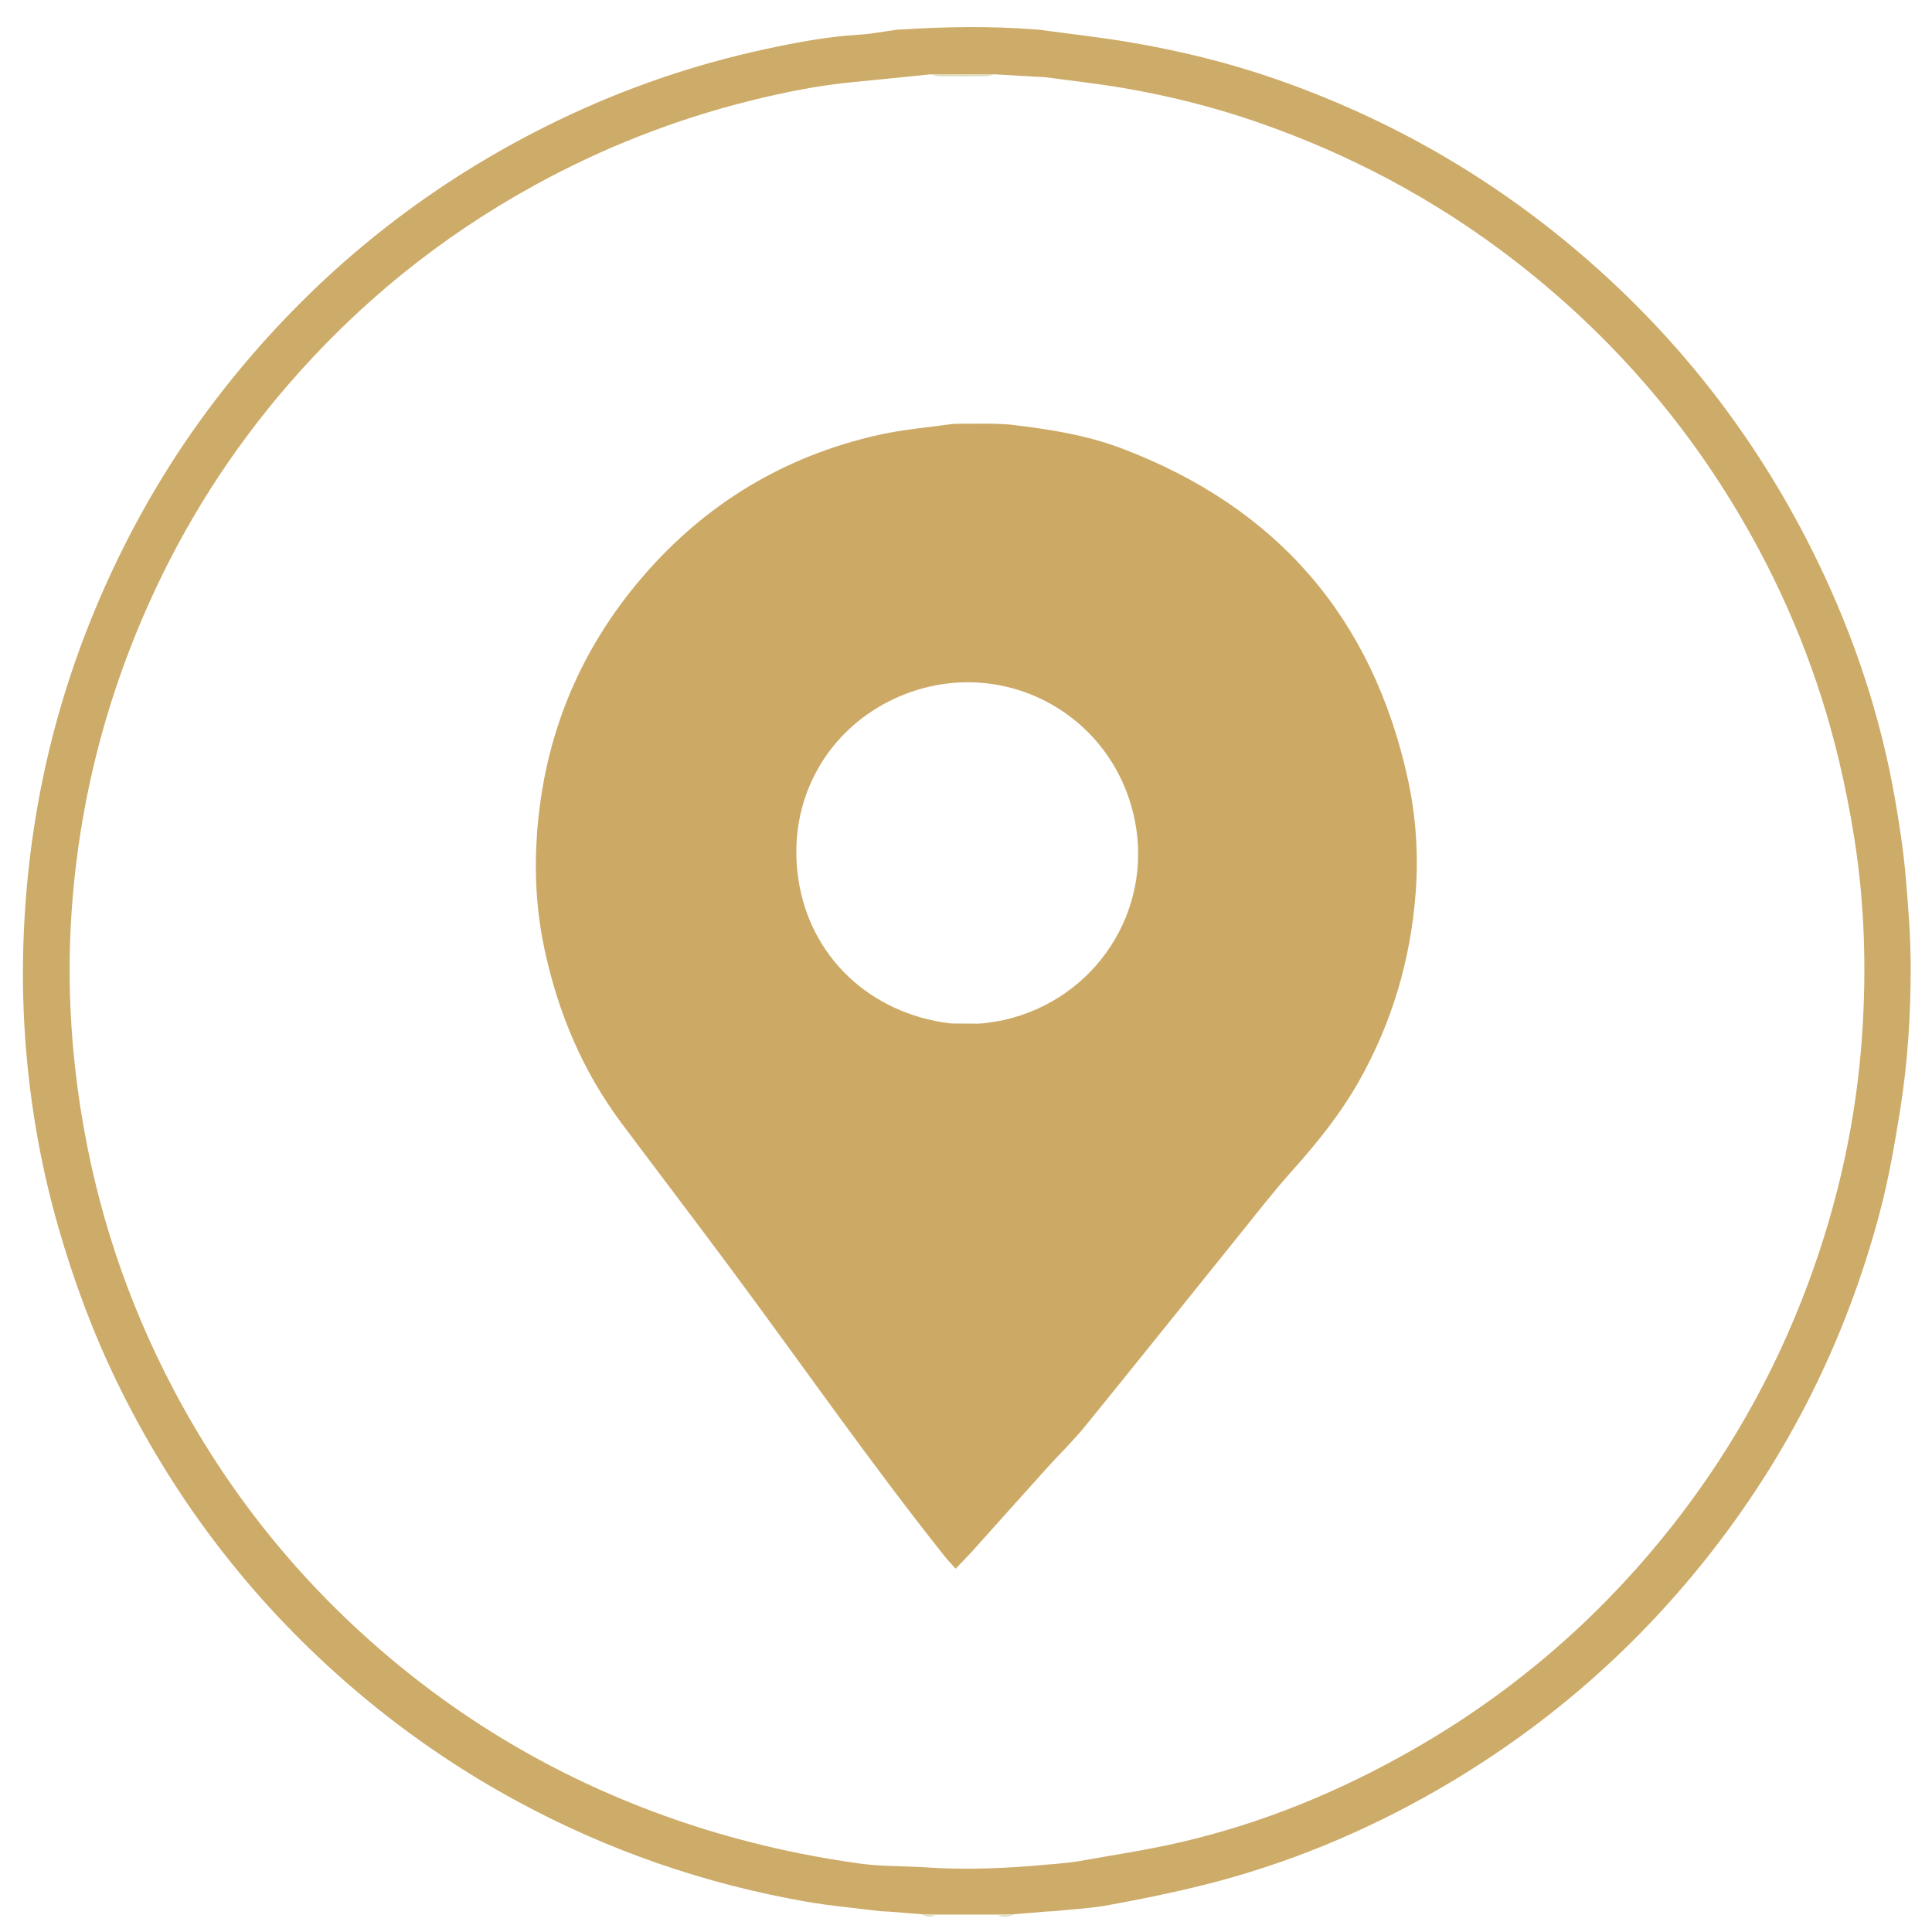 <?xml version="1.0" encoding="UTF-8" standalone="no"?>
<!DOCTYPE svg PUBLIC "-//W3C//DTD SVG 1.1//EN" "http://www.w3.org/Graphics/SVG/1.1/DTD/svg11.dtd">
<svg width="100px" height="100px" viewBox="0 0 759 759" version="1.1" xmlns="http://www.w3.org/2000/svg" xmlns:xlink="http://www.w3.org/1999/xlink" xml:space="preserve" xmlns:serif="http://www.serif.com/" style="fill-rule:evenodd;clip-rule:evenodd;stroke-linejoin:round;stroke-miterlimit:2;">
    <g transform="matrix(1,0,0,1,-824,-827)">
        <g>
            <path d="M1169.92,1577.83C1160.26,1576.61 1150.54,1575.79 1140.96,1574.12C1100.99,1567.15 1063.09,1554.06 1027.38,1534.74C1001.39,1520.68 977.45,1503.72 955.49,1483.92C919.55,1451.52 891.16,1413.49 870.01,1370.03C860.53,1350.56 853.04,1330.33 847.04,1309.51C840.69,1287.49 836.56,1265.05 834.49,1242.28C832.32,1218.37 832.57,1194.44 835.02,1170.5C839.98,1122.04 854.1,1076.43 876.95,1033.49C890.48,1008.06 906.91,984.61 926.02,963.01C959.2,925.5 998.36,895.96 1043.43,874.22C1069.53,861.63 1096.77,852.29 1125.1,846.21C1137.07,843.64 1149.09,841.37 1161.36,840.64C1166.39,840.34 1171.38,839.35 1176.39,838.67C1176.8,838.65 1177.21,838.63 1177.61,838.61C1195.39,837.49 1213.17,837.16 1230.95,838.6C1231.35,838.62 1231.76,838.64 1232.16,838.66C1244.28,840.35 1256.43,841.64 1268.53,843.72C1287.84,847.03 1306.74,851.65 1325.2,858.07C1369.79,873.56 1410.02,896.67 1445.82,927.48C1484.78,961 1515.39,1000.94 1537.85,1047.13C1552.38,1077.02 1562.8,1108.33 1568.49,1141.05C1570.24,1151.1 1571.79,1161.28 1572.67,1171.56C1573.67,1183.13 1574.58,1194.66 1574.62,1206.26C1574.68,1225.32 1573.49,1244.22 1570.47,1263.14C1568.29,1276.78 1565.94,1290.32 1562.4,1303.63C1549.11,1353.63 1526.4,1398.93 1494.19,1439.44C1464.9,1476.27 1429.83,1506.41 1389.12,1529.94C1360.19,1546.65 1329.55,1559.32 1297.14,1567.46C1284.74,1570.57 1272.18,1573.11 1259.6,1575.42C1252.35,1576.75 1244.92,1577.08 1237.58,1577.86C1236.82,1577.89 1236.05,1577.92 1235.29,1577.95C1230.97,1578.31 1226.65,1578.66 1222.33,1579.02C1220.12,1579.07 1217.91,1579.12 1215.7,1579.16L1191.82,1579.16C1189.97,1579.11 1188.13,1579.07 1186.28,1579.03C1181.96,1578.69 1177.65,1578.34 1173.33,1578C1172.17,1577.93 1171.05,1577.88 1169.92,1577.83ZM1234.36,857.29C1233.23,857.24 1232.09,857.19 1230.96,857.14C1225.54,856.83 1220.13,856.51 1214.71,856.2C1206.3,856.2 1197.89,856.21 1189.49,856.21C1179.43,857.22 1169.38,858.28 1159.31,859.23C1145.62,860.53 1132.19,863.22 1118.86,866.54C1089.28,873.91 1061.15,884.91 1034.41,899.56C997.04,920.03 964.47,946.45 936.71,978.71C914.66,1004.33 896.66,1032.57 882.76,1063.45C864.61,1103.77 854.23,1146 851.83,1190.1C850.52,1214.26 851.9,1238.35 855.62,1262.31C861.67,1301.25 873.84,1338.11 892.21,1372.93C913.04,1412.42 940.37,1446.72 974.25,1475.84C1007.98,1504.84 1045.85,1526.56 1087.77,1541.31C1111.83,1549.77 1136.54,1555.62 1161.77,1559.11C1169.47,1560.18 1177.33,1560.05 1185.12,1560.47C1185.54,1560.49 1185.95,1560.5 1186.37,1560.52C1203.06,1561.76 1219.7,1561.01 1236.33,1559.43C1236.75,1559.4 1237.17,1559.38 1237.59,1559.35C1240.81,1559 1244.06,1558.83 1247.24,1558.27C1260.73,1555.87 1274.31,1553.85 1287.65,1550.77C1320.24,1543.25 1350.85,1530.58 1379.83,1513.93C1417.25,1492.44 1449.59,1464.92 1476.88,1431.52C1501.67,1401.17 1520.88,1367.58 1534.5,1330.8C1546.23,1299.11 1553.4,1266.37 1555.61,1232.7C1557.28,1207.15 1556.49,1181.56 1552.47,1156.2C1550.86,1146.02 1548.86,1135.88 1546.47,1125.85C1538.57,1092.6 1525.91,1061.22 1508.75,1031.66C1485.39,991.41 1455.14,957.2 1418.29,928.83C1387.67,905.25 1353.95,887.39 1317.44,874.8C1300.31,868.9 1282.75,864.54 1264.9,861.5C1254.78,859.8 1244.55,858.68 1234.36,857.29Z" style="fill:rgb(205,171,104);fill-rule:nonzero;"/>
            <path d="M1215.67,1579.15C1217.88,1579.1 1220.09,1579.05 1222.3,1579.01C1220.12,1580.42 1217.91,1580.38 1215.67,1579.15Z" style="fill:rgb(224,224,200);fill-rule:nonzero;"/>
            <path d="M1186.25,1579.01C1188.1,1579.05 1189.94,1579.1 1191.79,1579.14C1189.92,1580.32 1188.07,1580.33 1186.25,1579.01Z" style="fill:rgb(224,224,200);fill-rule:nonzero;"/>
            <path d="M1169.92,1577.83C1171.05,1577.88 1172.18,1577.93 1173.3,1577.97C1172.17,1577.93 1171.05,1577.88 1169.92,1577.83Z" style="fill:rgb(218,210,175);fill-rule:nonzero;"/>
            <path d="M1235.26,1577.93C1236.02,1577.9 1236.79,1577.87 1237.55,1577.84C1236.79,1577.87 1236.03,1577.9 1235.26,1577.93Z" style="fill:rgb(216,208,170);fill-rule:nonzero;"/>
            <path d="M1177.61,838.61C1177.2,838.63 1176.79,838.65 1176.39,838.67C1176.8,838.65 1177.2,838.63 1177.61,838.61Z" style="fill:rgb(240,214,181);fill-rule:nonzero;"/>
            <path d="M1232.16,838.66C1231.76,838.64 1231.35,838.62 1230.95,838.6C1231.35,838.62 1231.76,838.64 1232.16,838.66Z" style="fill:rgb(240,214,181);fill-rule:nonzero;"/>
            <path d="M1214.71,856.2C1213.5,856.46 1212.3,856.94 1211.09,856.96C1205.1,857.04 1199.11,857.03 1193.12,856.95C1191.91,856.93 1190.7,856.47 1189.49,856.21C1197.89,856.21 1206.3,856.2 1214.71,856.2Z" style="fill:rgb(222,220,191);fill-rule:nonzero;"/>
            <path d="M1234.36,857.29C1233.23,857.24 1232.09,857.19 1230.96,857.13C1232.09,857.19 1233.22,857.24 1234.36,857.29Z" style="fill:rgb(220,217,186);fill-rule:nonzero;"/>
            <path d="M1236.34,1559.45C1236.76,1559.42 1237.18,1559.4 1237.6,1559.37C1237.18,1559.39 1236.76,1559.42 1236.34,1559.45Z" style="fill:rgb(240,214,181);fill-rule:nonzero;"/>
            <path d="M1185.12,1560.48C1185.54,1560.5 1185.95,1560.51 1186.37,1560.53C1185.96,1560.52 1185.54,1560.5 1185.12,1560.48Z" style="fill:rgb(239,210,175);fill-rule:nonzero;"/>
            <path d="M1220.24,993.74C1235.34,995.49 1250.39,997.75 1264.67,1003.16C1325.63,1026.26 1363.31,1069.65 1377.16,1133.42C1380.28,1147.81 1381.25,1162.5 1380.19,1177.21C1378.28,1203.66 1370.97,1228.54 1357.91,1251.69C1350.64,1264.58 1341.45,1275.98 1331.61,1286.97C1323.99,1295.48 1316.99,1304.56 1309.81,1313.46C1289.98,1338.05 1270.26,1362.74 1250.33,1387.26C1245.64,1393.03 1240.26,1398.22 1235.27,1403.75C1225.54,1414.54 1215.88,1425.38 1206.17,1436.18C1204.14,1438.44 1201.98,1440.59 1199.43,1443.28C1197.75,1441.39 1196.4,1440.01 1195.21,1438.52C1165.69,1401.42 1138.65,1362.48 1110.39,1324.45C1096.42,1305.65 1082.22,1287.03 1068.19,1268.27C1052.82,1247.72 1043.17,1224.67 1037.85,1199.62C1034.65,1184.57 1033.88,1169.39 1034.99,1154.21C1037.79,1116.13 1051.65,1082.38 1076.61,1053.42C1101.35,1024.73 1132.32,1006.1 1169.29,997.83C1178.78,995.7 1188.58,994.94 1198.23,993.55C1199.35,993.52 1200.47,993.48 1201.6,993.45C1205.22,993.45 1208.83,993.45 1212.45,993.44C1213.2,993.45 1213.96,993.46 1214.71,993.48C1216.1,993.54 1217.5,993.6 1218.89,993.66C1219.32,993.67 1219.78,993.7 1220.24,993.74ZM1210.3,1229.02C1212.98,1228.6 1215.7,1228.33 1218.34,1227.73C1254.71,1219.52 1276.92,1184.54 1269.81,1149.27C1261.16,1106.38 1215.88,1083.16 1176,1101.2C1149.53,1113.17 1133.04,1140.56 1137.6,1172.09C1142.06,1202.92 1165.89,1225.18 1197.16,1229.02C1197.55,1229.04 1197.93,1229.06 1198.32,1229.09C1201.57,1229.11 1204.81,1229.13 1208.06,1229.15C1208.8,1229.1 1209.55,1229.06 1210.3,1229.02Z" style="fill:rgb(204,170,102);fill-rule:nonzero;"/>
            <path d="M1201.58,993.43C1200.46,993.46 1199.34,993.5 1198.21,993.53C1199.33,993.5 1200.46,993.46 1201.58,993.43Z" style="fill:rgb(238,207,169);fill-rule:nonzero;"/>
            <path d="M1214.68,993.46C1213.93,993.45 1213.17,993.44 1212.42,993.42C1213.18,993.43 1213.93,993.45 1214.68,993.46Z" style="fill:rgb(239,209,173);fill-rule:nonzero;"/>
            <path d="M1220.24,993.74C1219.78,993.71 1219.32,993.68 1218.87,993.64C1219.32,993.67 1219.78,993.7 1220.24,993.74Z" style="fill:rgb(239,209,173);fill-rule:nonzero;"/>
            <path d="M1208.06,1229.14C1208.81,1229.1 1209.55,1229.06 1210.3,1229.02C1209.55,1229.06 1208.8,1229.1 1208.06,1229.14Z" style="fill:rgb(230,193,144);fill-rule:nonzero;"/>
            <path d="M1197.16,1229.01C1197.55,1229.03 1197.93,1229.05 1198.32,1229.08C1197.93,1229.05 1197.55,1229.03 1197.16,1229.01Z" style="fill:rgb(230,193,144);fill-rule:nonzero;"/>
        </g>
    </g>
</svg>
